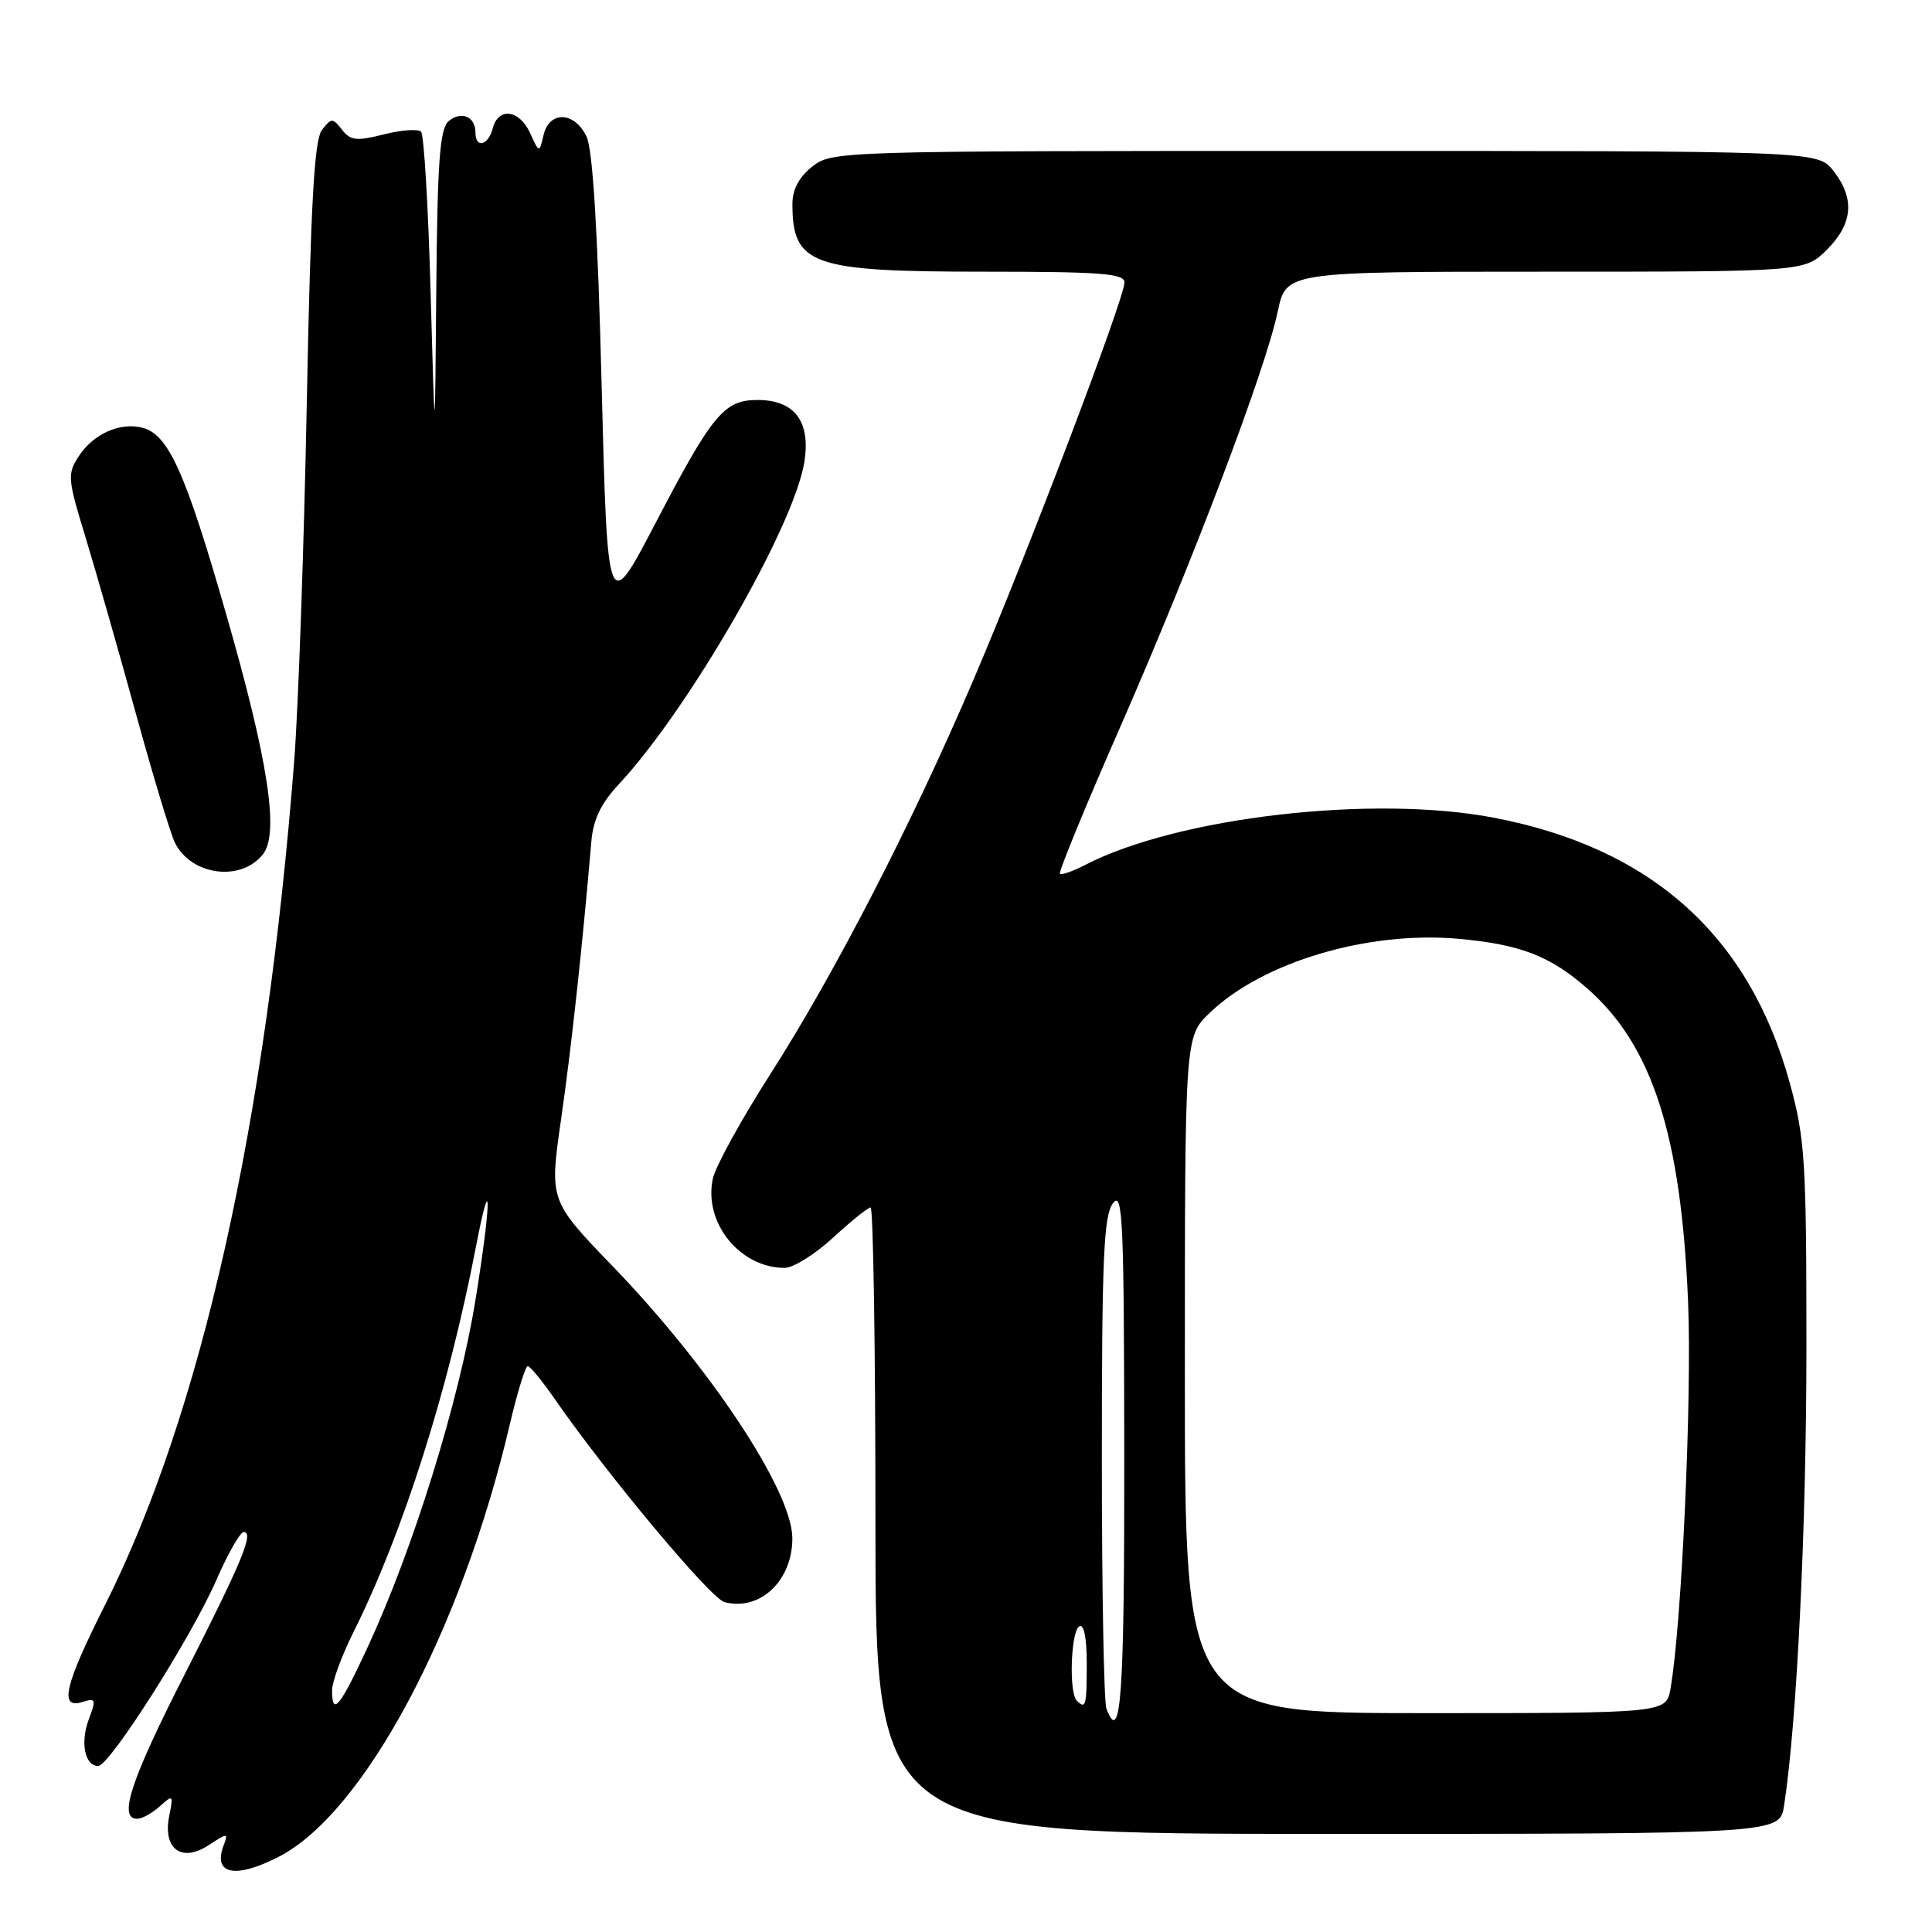 <?xml version="1.0" encoding="UTF-8" standalone="no"?>
<!DOCTYPE svg PUBLIC "-//W3C//DTD SVG 1.1//EN" "http://www.w3.org/Graphics/SVG/1.1/DTD/svg11.dtd" >
<svg xmlns="http://www.w3.org/2000/svg" xmlns:xlink="http://www.w3.org/1999/xlink" version="1.1" viewBox="0 0 256 256">
 <g >
 <path fill="currentColor"
d=" M 36.90 246.05 C 48.20 240.29 61.15 216.08 67.55 188.75 C 68.55 184.49 69.62 181.01 69.93 181.02 C 70.24 181.03 71.82 182.95 73.43 185.27 C 80.41 195.35 94.16 211.81 96.00 212.29 C 100.71 213.52 105.01 209.45 104.99 203.80 C 104.96 197.58 94.19 181.28 81.21 167.81 C 72.79 159.08 72.79 159.08 74.35 148.29 C 75.70 138.93 77.14 125.70 78.36 111.47 C 78.60 108.62 79.64 106.44 81.95 103.97 C 91.24 94.02 105.22 69.77 106.58 61.22 C 107.44 55.85 105.29 53.00 100.38 53.00 C 95.94 53.00 94.40 54.86 86.85 69.33 C 80.50 81.50 80.50 81.50 79.72 51.08 C 79.20 30.45 78.55 19.83 77.71 18.08 C 76.12 14.76 72.79 14.65 72.02 17.90 C 71.46 20.30 71.46 20.30 70.25 17.65 C 68.83 14.52 66.03 14.16 65.29 17.00 C 64.69 19.30 63.00 19.71 63.00 17.56 C 63.00 15.45 61.13 14.65 59.46 16.04 C 58.28 17.02 57.96 21.26 57.81 38.37 C 57.63 59.50 57.63 59.50 57.06 38.83 C 56.75 27.46 56.18 17.84 55.79 17.45 C 55.39 17.06 53.17 17.22 50.85 17.81 C 47.25 18.72 46.44 18.63 45.32 17.19 C 44.08 15.60 43.92 15.61 42.66 17.22 C 41.64 18.54 41.17 26.98 40.65 53.45 C 40.28 72.43 39.53 93.71 38.99 100.73 C 35.24 149.02 26.65 187.36 13.88 212.74 C 8.53 223.37 7.81 226.51 10.93 225.52 C 12.69 224.96 12.76 225.17 11.77 227.81 C 10.61 230.88 11.23 234.00 13.01 234.00 C 14.52 234.00 25.39 216.90 28.68 209.34 C 30.20 205.85 31.83 203.00 32.29 203.00 C 33.70 203.00 32.10 206.86 24.39 222.02 C 17.30 235.95 15.65 241.00 18.17 241.00 C 18.82 241.00 20.17 240.25 21.18 239.34 C 22.93 237.76 22.99 237.82 22.42 240.64 C 21.55 245.00 24.06 246.85 27.65 244.49 C 30.14 242.86 30.27 242.86 29.65 244.47 C 28.16 248.36 31.11 249.01 36.90 246.05 Z  M 236.40 239.25 C 238.11 228.13 239.36 202.37 239.36 178.50 C 239.36 153.80 239.17 150.82 237.16 143.52 C 231.78 123.95 218.80 112.33 197.89 108.34 C 181.87 105.29 156.03 108.28 143.81 114.60 C 142.16 115.45 140.65 115.98 140.44 115.78 C 140.24 115.57 143.85 106.77 148.48 96.23 C 158.10 74.27 167.69 48.98 169.31 41.27 C 170.41 36.00 170.41 36.00 204.78 36.00 C 239.15 36.00 239.15 36.00 242.08 33.08 C 245.53 29.63 245.80 26.29 242.93 22.63 C 240.85 20.00 240.85 20.00 175.56 20.00 C 111.02 20.00 110.24 20.02 107.63 22.07 C 105.89 23.44 105.00 25.11 105.00 26.99 C 105.00 35.12 107.49 36.00 130.45 36.00 C 145.82 36.00 149.00 36.24 149.00 37.42 C 149.00 39.52 136.17 73.28 129.02 90.00 C 120.87 109.08 110.64 128.94 102.06 142.35 C 98.24 148.31 94.82 154.53 94.46 156.16 C 93.19 161.98 98.02 168.00 103.97 168.00 C 105.11 168.00 108.00 166.20 110.38 164.00 C 112.77 161.80 115.01 160.00 115.36 160.00 C 115.71 160.00 116.00 178.68 116.00 201.50 C 116.00 243.00 116.00 243.00 175.91 243.00 C 235.82 243.00 235.82 243.00 236.40 239.25 Z  M 34.84 113.20 C 37.03 110.43 35.56 100.82 29.96 81.35 C 24.57 62.57 22.33 57.58 18.88 56.68 C 15.92 55.91 12.39 57.48 10.45 60.43 C 8.90 62.81 8.95 63.40 11.34 71.22 C 12.73 75.78 15.72 86.25 17.99 94.50 C 20.26 102.75 22.59 110.47 23.17 111.65 C 25.32 116.01 31.92 116.89 34.84 113.20 Z  M 44.00 223.97 C 44.00 222.86 45.28 219.37 46.86 216.22 C 53.41 203.08 59.40 184.24 63.06 165.22 C 65.17 154.26 65.12 159.20 62.99 172.32 C 60.80 185.77 54.77 205.18 48.72 218.25 C 45.02 226.24 44.00 227.47 44.00 223.97 Z  M 146.61 226.42 C 146.27 225.55 146.00 210.56 146.00 193.11 C 146.00 166.76 146.25 161.05 147.47 159.44 C 148.77 157.72 148.94 161.54 148.97 192.75 C 149.00 224.77 148.53 231.43 146.61 226.42 Z  M 157.00 182.20 C 157.00 137.39 157.00 137.39 160.25 134.25 C 167.25 127.48 181.27 123.31 193.31 124.40 C 201.49 125.15 205.42 126.67 210.36 131.01 C 218.95 138.56 222.76 150.43 223.68 172.50 C 224.21 185.08 222.83 215.39 221.35 223.75 C 220.78 227.00 220.78 227.00 188.89 227.00 C 157.00 227.00 157.00 227.00 157.00 182.20 Z  M 142.67 225.33 C 141.62 224.28 141.89 216.19 143.00 215.50 C 143.62 215.12 144.00 216.99 144.00 220.44 C 144.00 226.06 143.87 226.54 142.67 225.33 Z "/>
</g>
</svg>